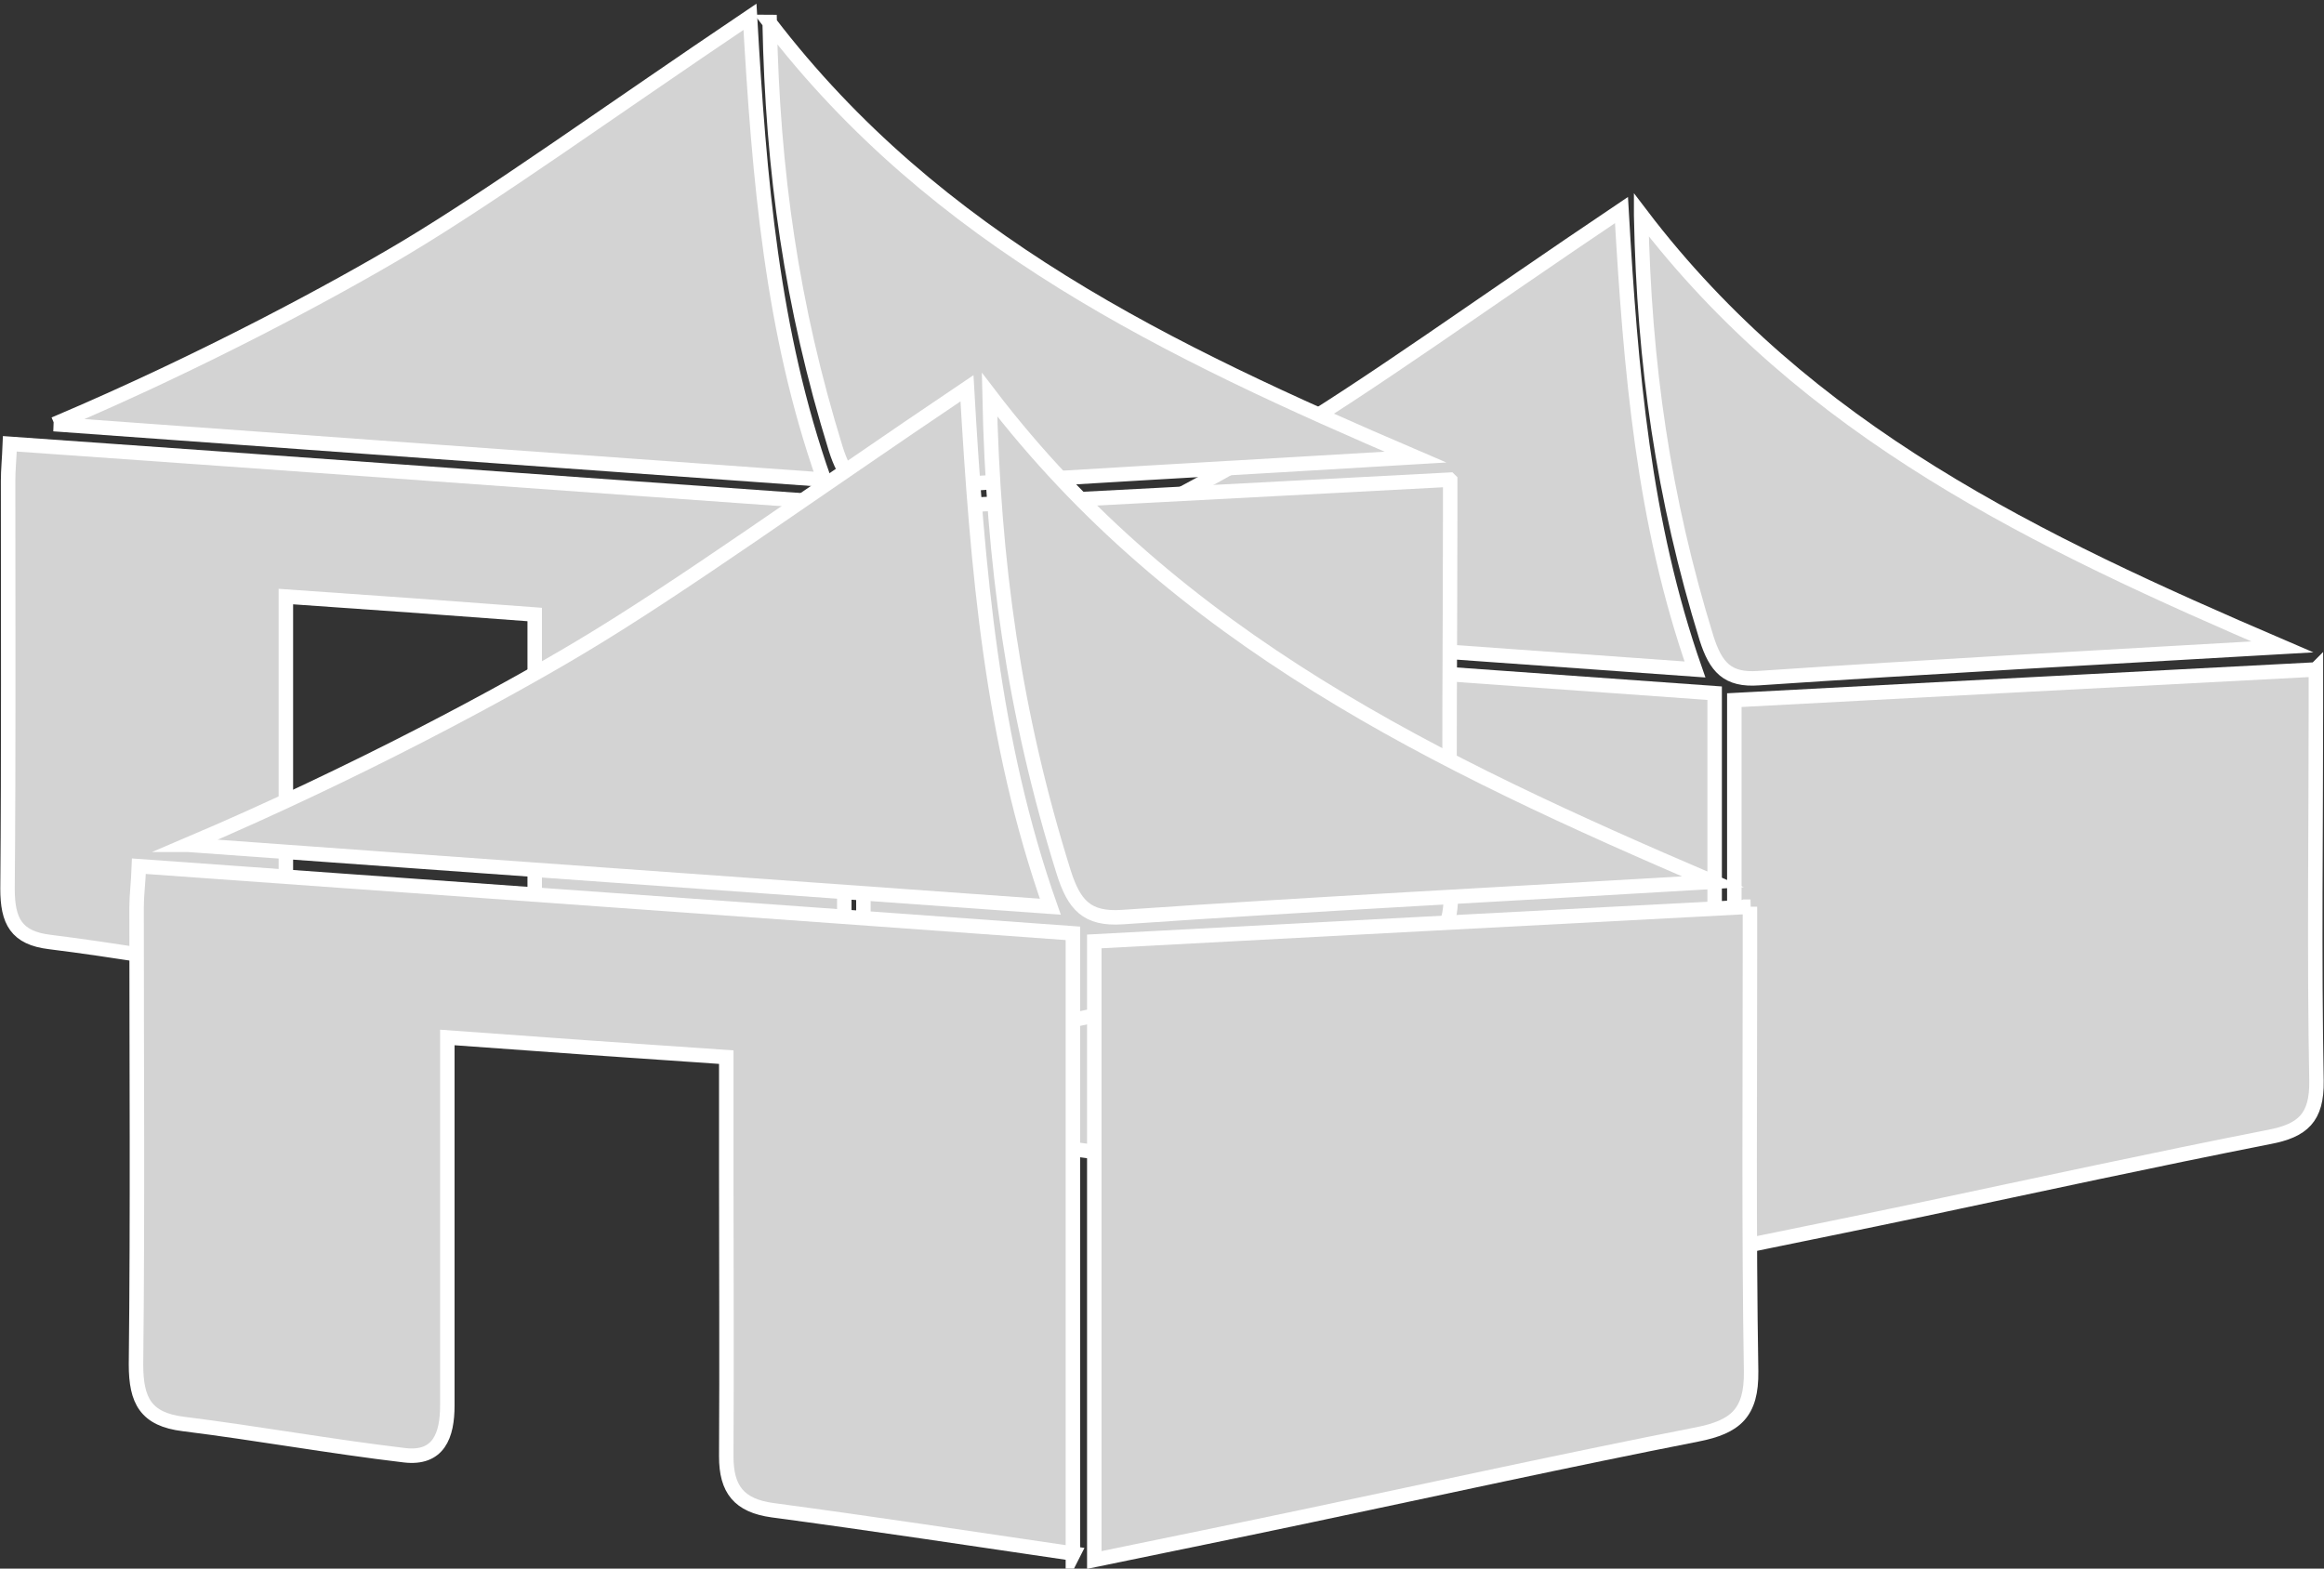 <?xml version="1.0" encoding="UTF-8"?>
<svg id="Layer_2" xmlns="http://www.w3.org/2000/svg" viewBox="0 0 40.16 27.11">
    <rect x="0" y="0" width="40.16" height="27.11" fill="#333333" stroke="none"/>
    <defs>
        <style>.cls-1{fill:#d3d3d3;stroke:#fff;stroke-miterlimit:10;stroke-width:.25px;}</style>
    </defs>
    <g id="Layer_1-2">
        <g>
            <g id="yDHBCv">
                <g>
                    <path class="cls-1" d="M29.63,21.5c0-3.18,0-6.32,0-9.52-4.76-.34-9.51-.68-14.31-1.03-.01,.26-.03,.45-.03,.64,0,2.33,.01,4.66-.01,6.99,0,.56,.15,.84,.73,.91,1.13,.14,2.26,.35,3.39,.48,.52,.06,.66-.31,.66-.76,0-1.66,0-3.32,0-4.98,0-.19,0-.39,0-.66,1.44,.1,2.83,.2,4.27,.3,0,.58,0,1.13,0,1.68,0,1.48,0,2.96,0,4.45,0,.51,.2,.76,.71,.82,1.52,.21,3.04,.44,4.61,.66Z" />
                    <path class="cls-1" d="M40.02,11.57c-3.4,.18-6.71,.35-10.05,.53,0,3.16,0,6.29,0,9.47,1.12-.23,2.21-.45,3.3-.68,1.98-.42,3.96-.85,5.94-1.24,.58-.11,.83-.33,.82-.97-.04-2.15-.01-4.31-.01-6.46,0-.19,0-.39,0-.65Z" />
                    <path class="cls-1" d="M16.08,10.62c4.38,.32,8.77,.63,13.21,.95-.89-2.54-1.11-5.15-1.27-7.94-2.44,1.64-4.37,3.04-5.93,3.97-1.13,.67-3.41,1.92-6.01,3.02Z" />
                    <path class="cls-1" d="M28.36,3.72c.05,2.57,.38,4.88,1.13,7.31,.16,.5,.36,.73,.9,.69,2.96-.2,5.92-.36,9.05-.54-4.24-1.82-8.22-3.71-11.08-7.47Z" />
                </g>
            </g>
            <g id="yDHBCv-2">
                <g>
                    <path class="cls-1" d="M14.59,18.29c0-3.21,0-6.37,0-9.59-4.8-.34-9.58-.69-14.42-1.03-.01,.26-.03,.45-.03,.64,0,2.35,.01,4.7-.01,7.05,0,.56,.15,.85,.73,.92,1.14,.14,2.27,.35,3.42,.48,.52,.06,.66-.31,.66-.77,0-1.67,0-3.34,0-5.02,0-.2,0-.39,0-.66,1.45,.1,2.85,.2,4.3,.31,0,.59,0,1.14,0,1.69,0,1.49,0,2.99,0,4.48,0,.51,.2,.76,.71,.83,1.53,.21,3.06,.44,4.65,.67Z" />
                    <path class="cls-1" d="M25.05,8.29c-3.43,.18-6.76,.36-10.13,.53v9.55c1.12-.23,2.23-.45,3.33-.68,2-.42,3.99-.86,5.99-1.25,.59-.12,.84-.33,.83-.97-.04-2.17-.01-4.34-.01-6.51,0-.2,0-.39,0-.66Z" />
                    <path class="cls-1" d="M.93,7.33c4.42,.32,8.84,.64,13.31,.96-.9-2.55-1.12-5.19-1.28-8-2.45,1.65-4.4,3.06-5.97,4-1.14,.68-3.43,1.93-6.05,3.04Z" />
                    <path class="cls-1" d="M13.3,.38c.05,2.59,.38,4.91,1.14,7.37,.16,.51,.36,.74,.9,.7,2.98-.2,5.97-.36,9.12-.55-4.27-1.83-8.28-3.74-11.17-7.52Z" />
                </g>
            </g>
            <g id="yDHBCv-3">
                <g>
                    <path class="cls-1" d="M18.54,26.87v-10.74c-5.37-.39-10.73-.77-16.14-1.16-.01,.29-.04,.5-.04,.72,0,2.63,.02,5.26-.01,7.89,0,.63,.17,.95,.82,1.03,1.28,.16,2.55,.39,3.82,.54,.59,.07,.74-.34,.74-.86,0-1.87,0-3.74,0-5.62,0-.22,0-.44,0-.74,1.63,.12,3.19,.23,4.82,.34,0,.66,0,1.28,0,1.89,0,1.67,.01,3.34,0,5.01,0,.57,.22,.85,.8,.93,1.72,.23,3.43,.49,5.2,.75Z" />
                    <path class="cls-1" d="M30.25,15.67c-3.84,.2-7.56,.4-11.34,.6,0,3.56,0,7.09,0,10.69,1.26-.26,2.49-.51,3.72-.77,2.23-.47,4.46-.96,6.7-1.4,.66-.13,.94-.37,.93-1.09-.04-2.43-.02-4.86-.02-7.29,0-.22,0-.44,0-.74Z" />
                    <path class="cls-1" d="M3.25,14.6c4.95,.36,9.89,.71,14.9,1.07-1.01-2.86-1.26-5.81-1.44-8.96-2.75,1.85-4.93,3.43-6.69,4.48-1.27,.76-3.84,2.16-6.78,3.41Z" />
                    <path class="cls-1" d="M17.1,6.82c.06,2.9,.42,5.5,1.28,8.25,.18,.57,.4,.82,1.01,.78,3.34-.23,6.68-.4,10.21-.61-4.78-2.05-9.27-4.19-12.5-8.42Z" />
                </g>
            </g>
        </g>
    </g>
</svg>